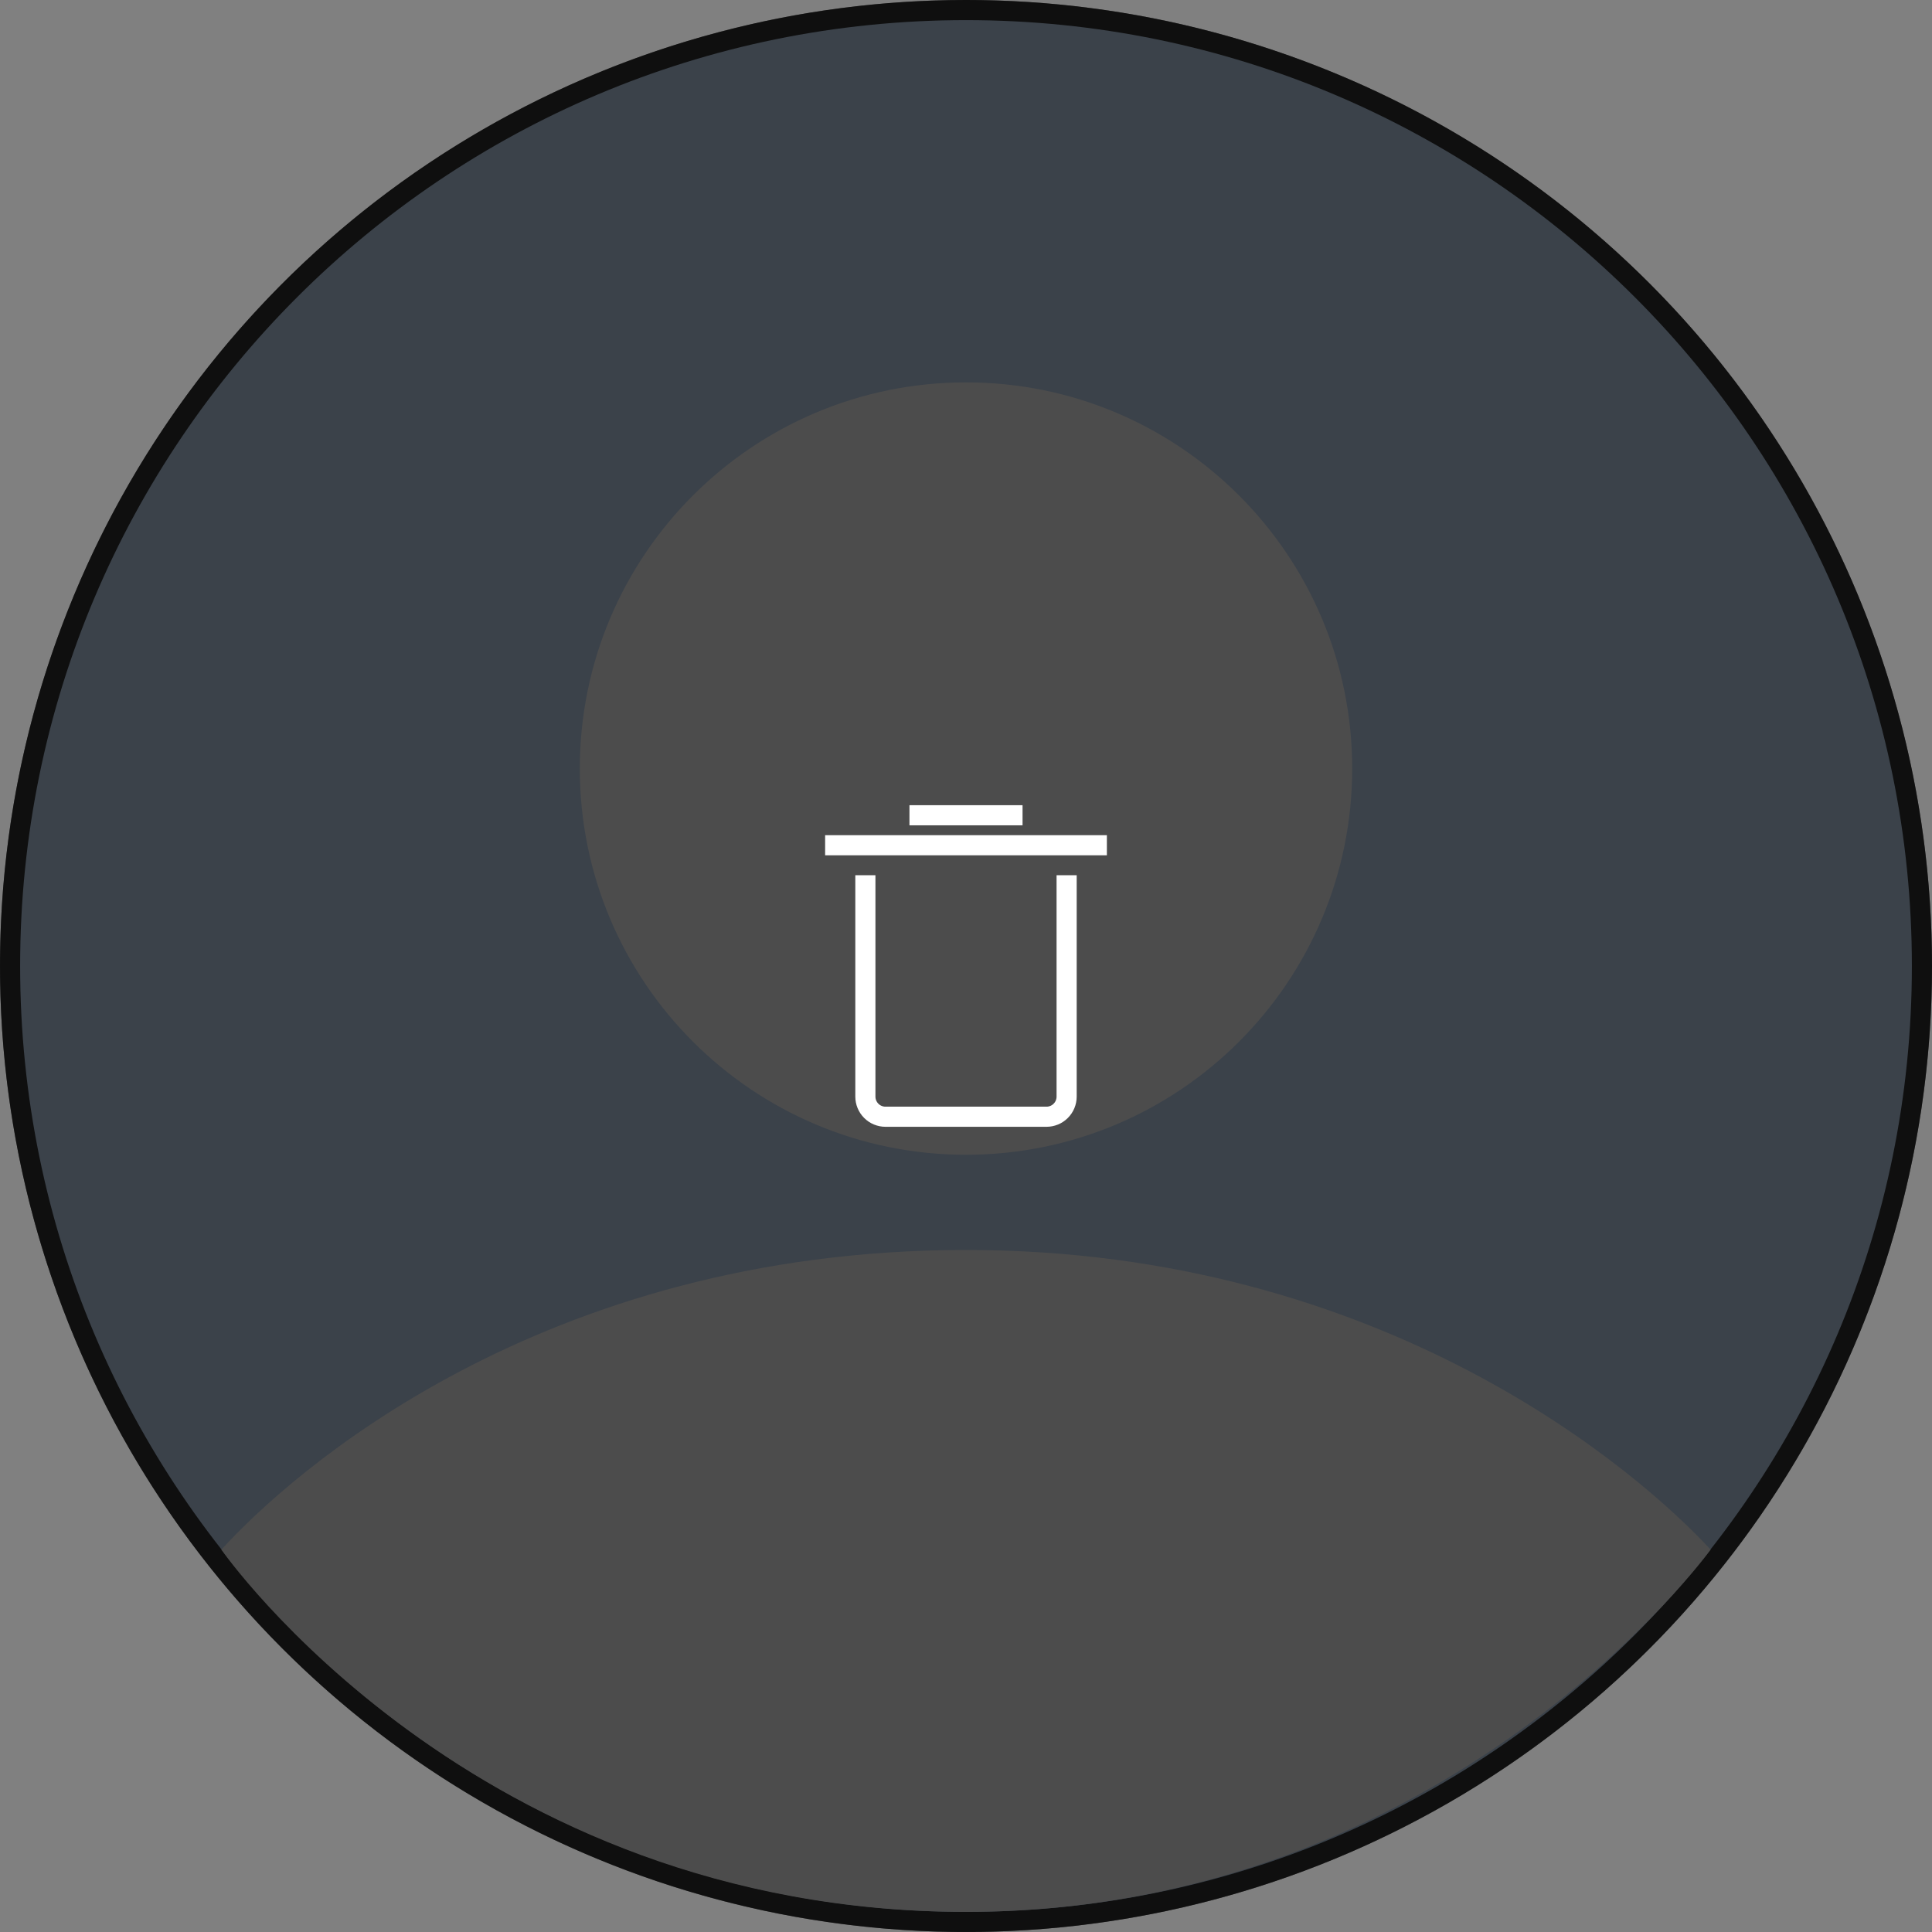 <svg width="96" height="96" viewBox="0 0 96 96" fill="none" xmlns="http://www.w3.org/2000/svg">
<rect x="0" y="0" width="96" height="96" fill="#808080" stroke="none"/>
<g clip-path="url(#clip0_500_6735)">
<path d="M48 2C57.098 2 65.992 4.698 73.556 9.752C81.121 14.807 87.017 21.991 90.498 30.397C93.98 38.802 94.891 48.051 93.116 56.974C91.341 65.897 86.96 74.094 80.527 80.527C74.094 86.96 65.897 91.341 56.974 93.116C48.051 94.891 38.802 93.98 30.397 90.498C21.991 87.017 14.807 81.121 9.752 73.556C4.698 65.992 2 57.098 2 48C2.016 35.805 6.867 24.114 15.491 15.491C24.114 6.867 35.805 2.016 48 2ZM48 0C38.507 0 29.226 2.815 21.333 8.089C13.439 13.364 7.287 20.86 3.654 29.631C0.021 38.402 -0.93 48.053 0.922 57.364C2.774 66.675 7.346 75.228 14.059 81.941C20.772 88.654 29.325 93.226 38.636 95.078C47.947 96.93 57.598 95.979 66.369 92.346C75.14 88.713 82.636 82.561 87.911 74.667C93.185 66.774 96 57.493 96 48C96 35.27 90.943 23.061 81.941 14.059C72.939 5.057 60.73 0 48 0Z" fill="#323232"/>
<path d="M48 95C73.957 95 95 73.957 95 48C95 22.043 73.957 1 48 1C22.043 1 1 22.043 1 48C1 73.957 22.043 95 48 95Z" fill="#C5DDF9"/>
<path d="M48 57.38C58.598 57.38 67.19 48.788 67.19 38.19C67.19 27.592 58.598 19 48 19C37.402 19 28.81 27.592 28.81 38.19C28.81 48.788 37.402 57.38 48 57.38Z" fill="white"/>
<path d="M85 77C81.49 73.2 68.85 62.11 48 62.11C26.87 62.11 14.45 73.21 11 77C11 77 23.5 95 48 95C72.002 95 85 77 85 77Z" fill="white"/>
<circle cx="48" cy="48" r="48" fill="black" fill-opacity="0.7"/>
<g clip-path="url(#clip1_500_6735)">
<path d="M43 43.49V54.49C43 54.755 43.105 55.01 43.293 55.197C43.48 55.385 43.735 55.49 44 55.49H52C52.265 55.49 52.52 55.385 52.707 55.197C52.895 55.01 53 54.755 53 54.49V43.49" stroke="white" stroke-miterlimit="10"/>
<path d="M41 42H55" stroke="white" stroke-miterlimit="10"/>
<path d="M45.19 40.51H50.81" stroke="white" stroke-miterlimit="10"/>
</g>
</g>
<defs>
<clipPath id="clip0_500_6735">
<rect width="96" height="96" fill="white"/>
</clipPath>
<clipPath id="clip1_500_6735">
<rect width="24" height="24" fill="white" transform="translate(36 36)"/>
</clipPath>
</defs>
</svg>
